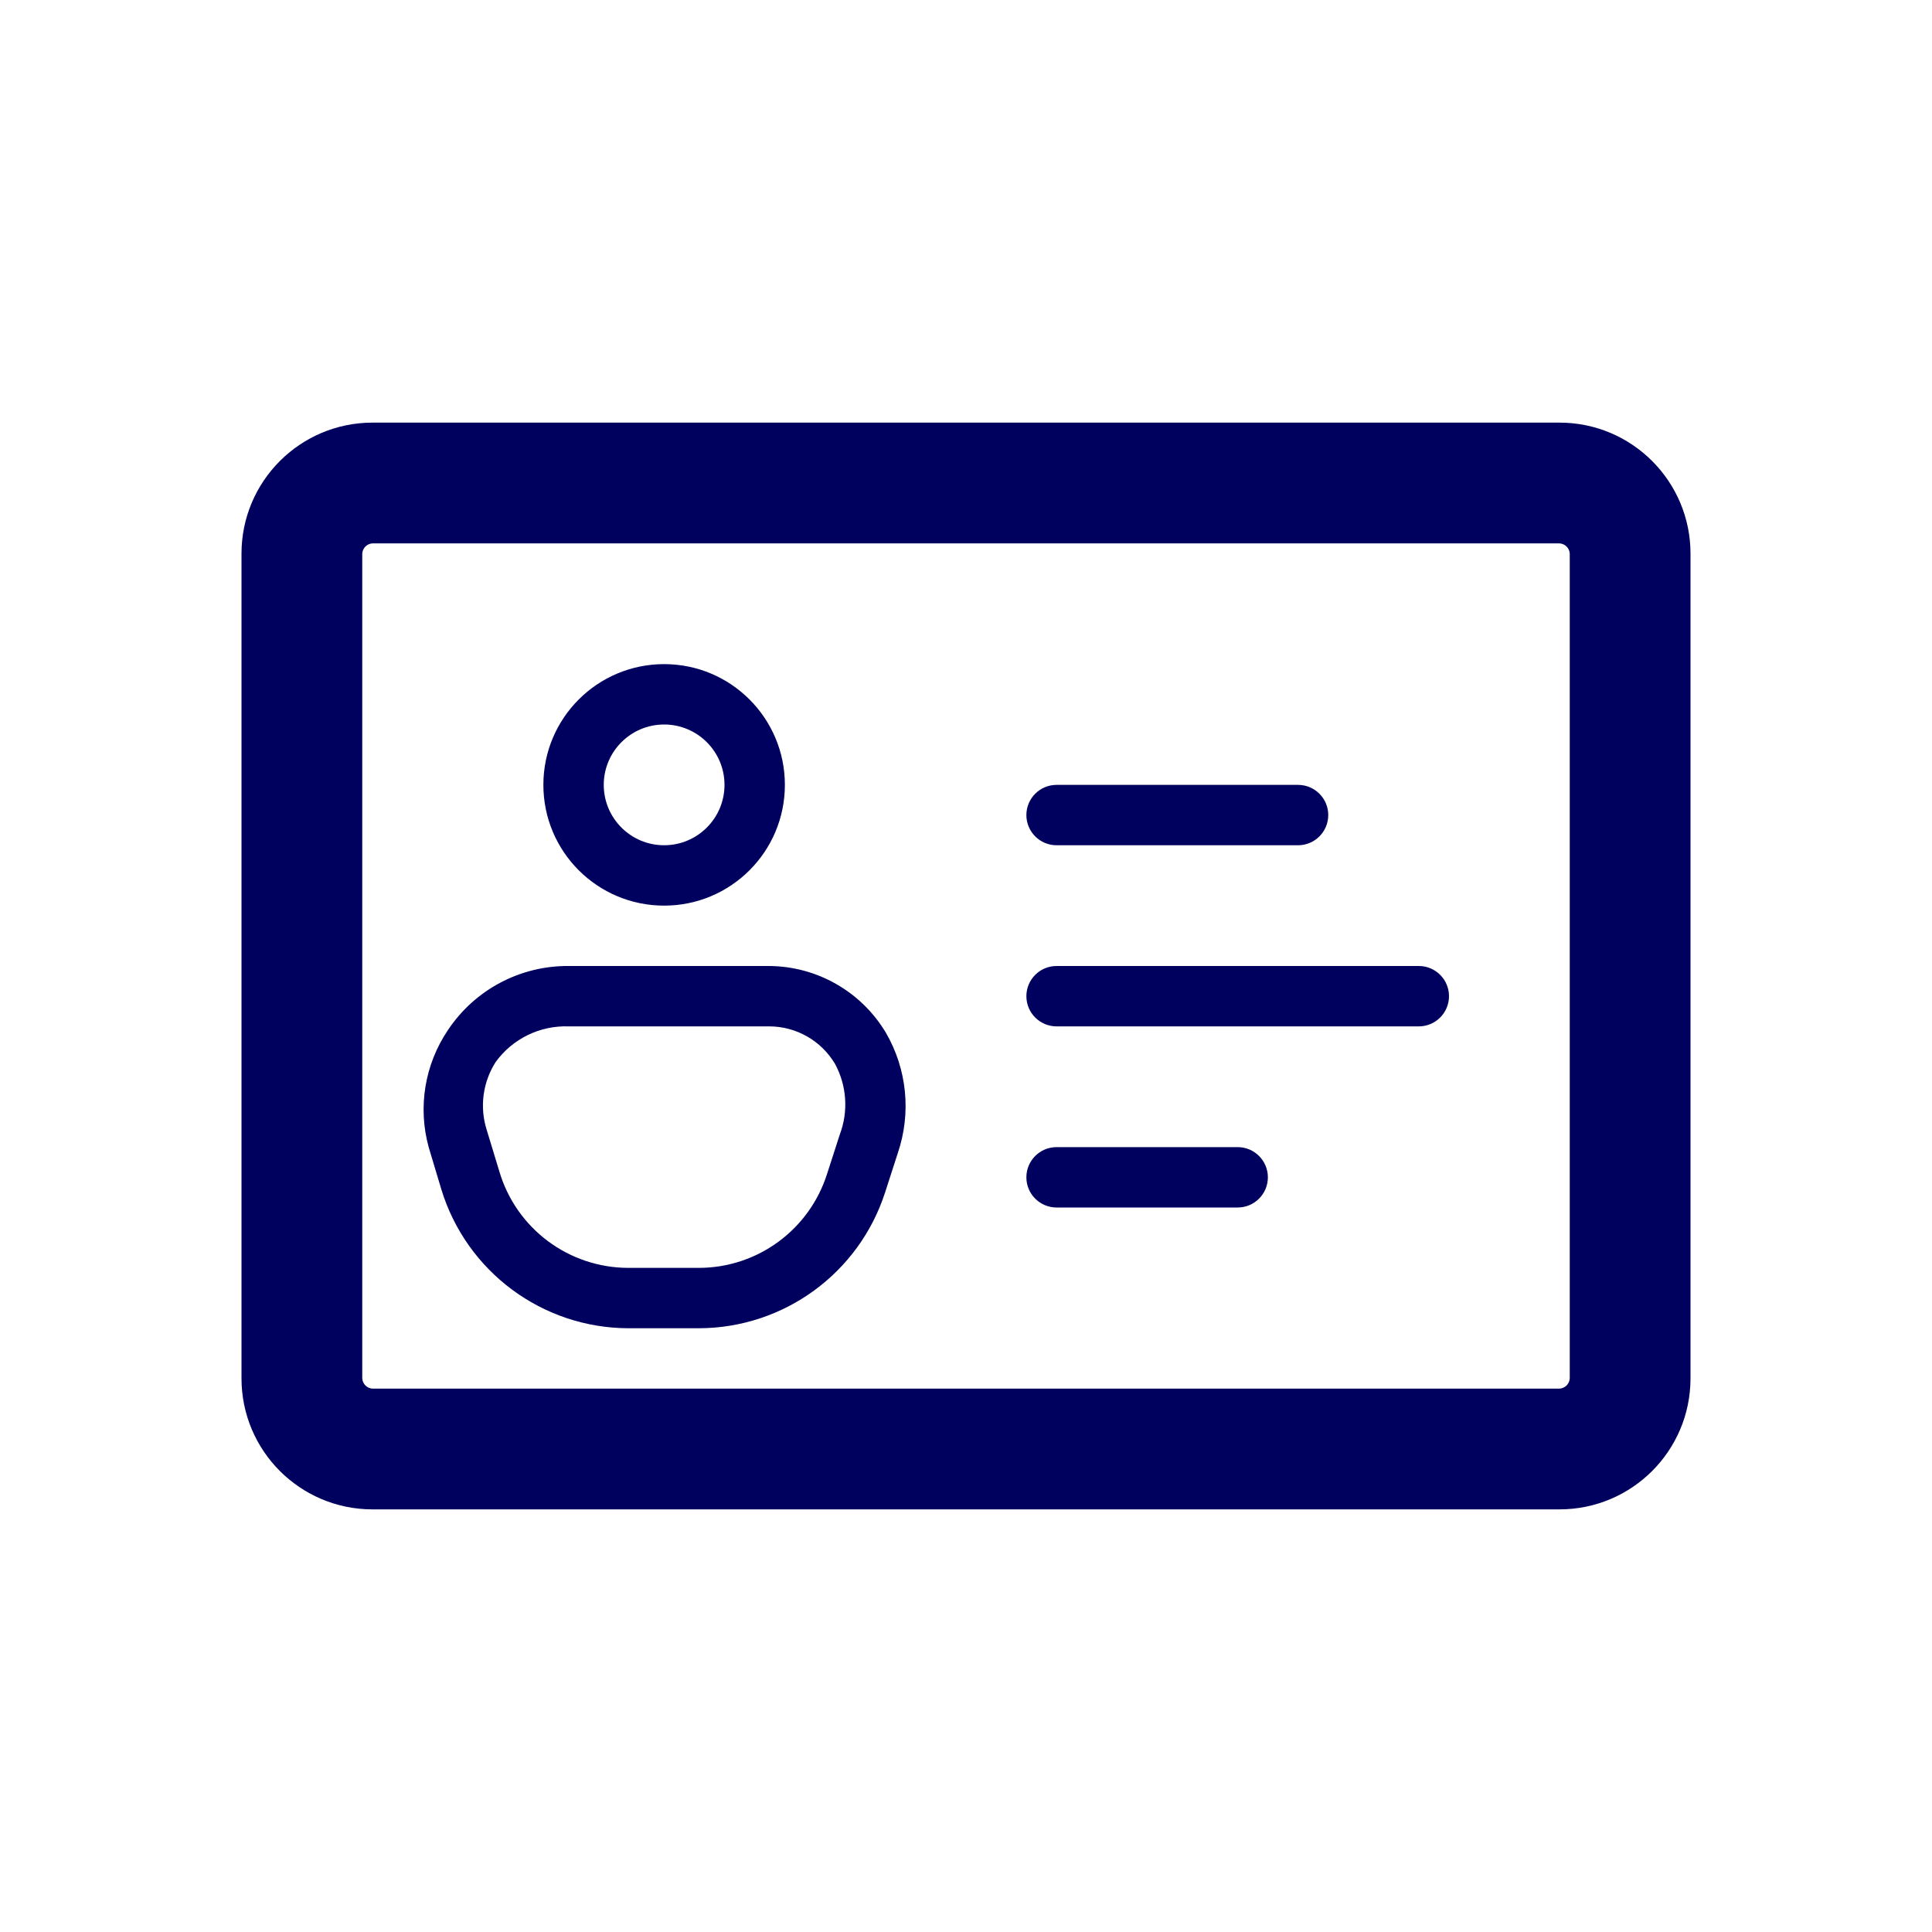 <svg width="32" height="32" viewBox="0 0 32 32" fill="none" xmlns="http://www.w3.org/2000/svg">
<path fill-rule="evenodd" clip-rule="evenodd" d="M25.83 7C27.029 7 28 7.972 28 9.17V22.83C28 24.029 27.029 25 25.83 25H6.17C4.972 25 4 24.029 4 22.83V9.17C4 7.972 4.972 7 6.17 7H25.83ZM26 9.17C25.995 9.078 25.922 9.005 25.83 9H6.17C6.078 9.005 6.005 9.078 6 9.17V22.83C6.005 22.922 6.078 22.995 6.17 23H25.83C25.922 22.995 25.995 22.922 26 22.83V9.17ZM17 13.5C17 13.776 17.224 14 17.5 14H21.5C21.776 14 22 13.776 22 13.5C22 13.224 21.776 13 21.5 13H17.5C17.224 13 17 13.224 17 13.5ZM23.5 16C23.776 16 24 16.224 24 16.5C24 16.776 23.776 17 23.5 17H17.5C17.224 17 17 16.776 17 16.5C17 16.224 17.224 16 17.5 16H23.5ZM21 19.5C21 19.224 20.776 19 20.5 19H17.5C17.224 19 17 19.224 17 19.5C17 19.776 17.224 20 17.5 20H20.5C20.776 20 21 19.776 21 19.5ZM14.67 17.1C14.262 16.422 13.531 16.005 12.74 16H9.42C8.617 15.993 7.865 16.392 7.42 17.06C7.035 17.629 6.918 18.338 7.1 19L7.31 19.7C7.727 21.064 8.984 21.997 10.41 22H11.58C12.985 21.995 14.228 21.087 14.66 19.75L14.87 19.1C15.096 18.436 15.024 17.706 14.67 17.1ZM13.83 17.62C14.025 17.98 14.055 18.407 13.91 18.79L13.7 19.44C13.408 20.366 12.551 20.997 11.58 21H10.41C9.421 21 8.549 20.349 8.27 19.4L8.06 18.71C7.942 18.333 7.997 17.923 8.21 17.59C8.49 17.204 8.944 16.983 9.42 17H12.74C13.187 17 13.601 17.236 13.83 17.62ZM11 15C9.895 15 9 14.105 9 13C9 11.895 9.895 11 11 11C12.105 11 13 11.895 13 13C13 14.105 12.105 15 11 15ZM11 12C10.448 12 10 12.448 10 13C10 13.552 10.448 14 11 14C11.552 14 12 13.552 12 13C12 12.448 11.552 12 11 12Z" fill="#00005E"/>
</svg>
